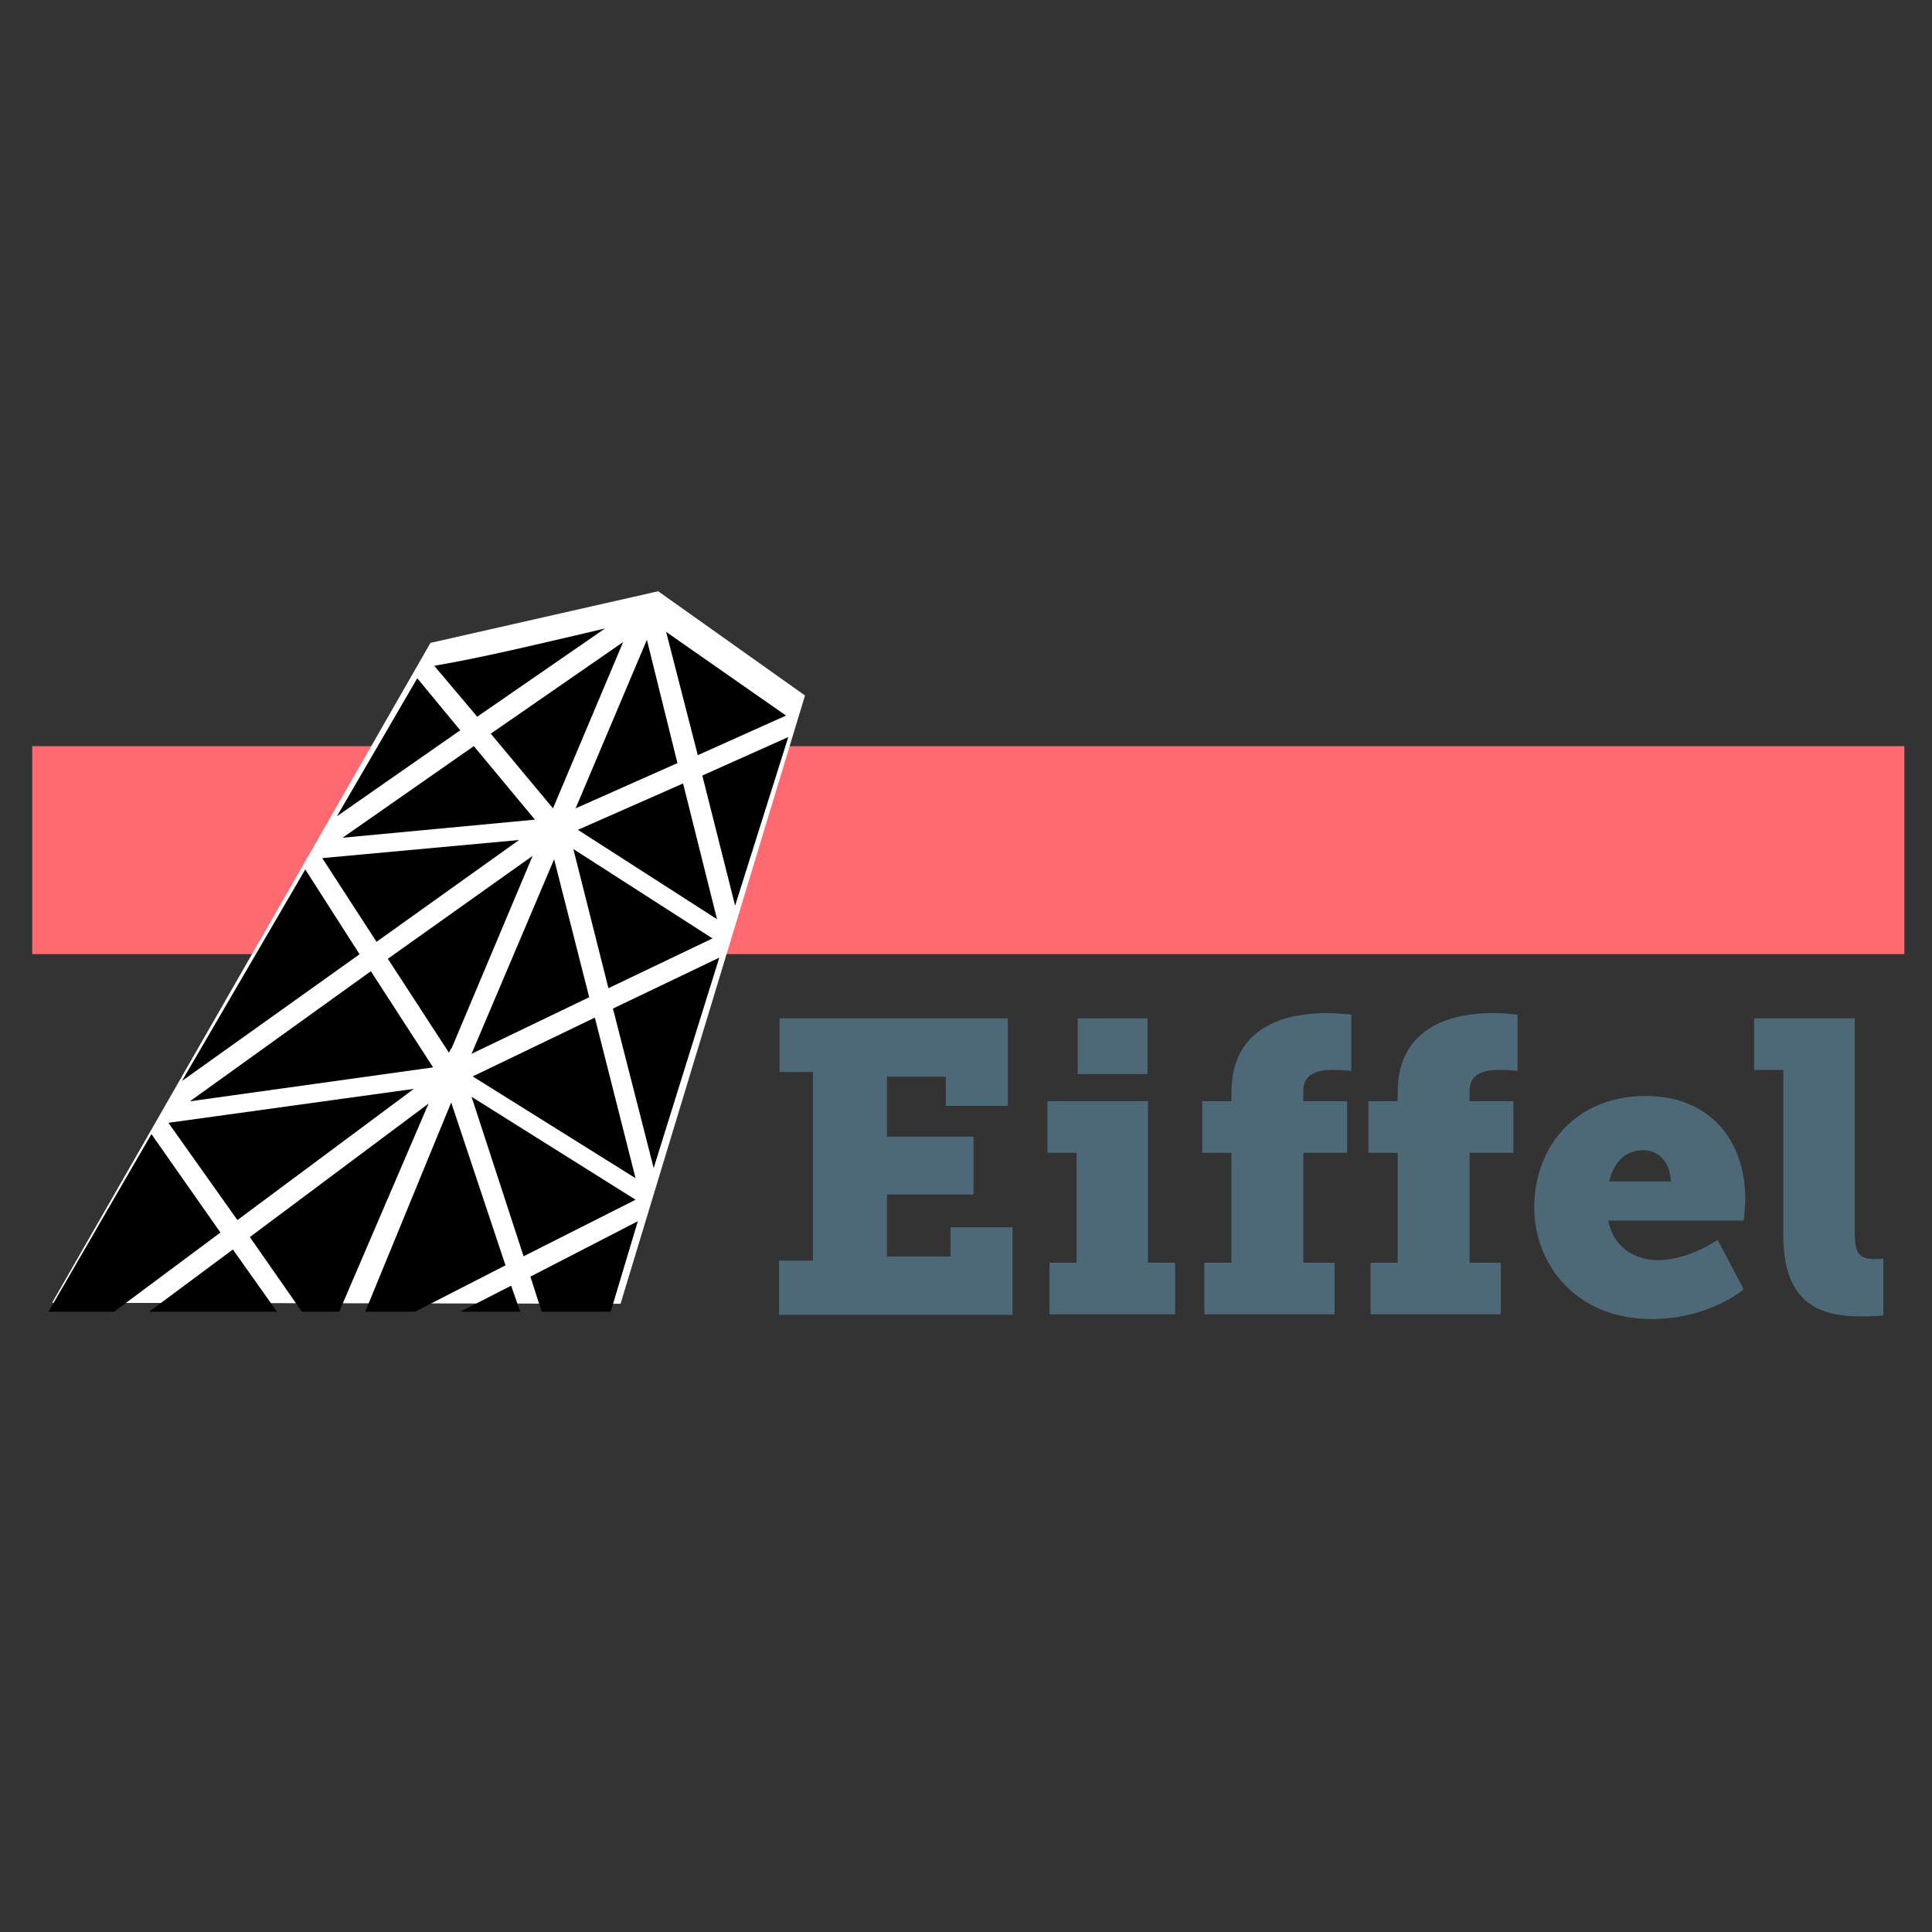 <svg height="400" width="400" xmlns="http://www.w3.org/2000/svg" xmlns:xlink="http://www.w3.org/1999/xlink"><rect width="100%" height="100%" fill="#333333" stroke="none"/><linearGradient id="a" gradientUnits="userSpaceOnUse" x1="375.357" x2="369.643" y1="1032.492" y2="980.349"><stop offset="0" stop-color="#fff" stop-opacity=".645"/><stop offset="1" stop-color="#fff"/></linearGradient><g transform="translate(0 -652.362)"><path d="m0 772.362h400v160h-400z" fill="none"/><path d="m6.672 806.845h387.605v43.058h-387.605z" fill="#ff6970"/><path d="m10.788 922.093 117.689.198 38.19-125.933-30.396-21.583-47.153 10.692z" fill="url(#a)"/><g fill="#4d6977" transform="matrix(1.079 0 0 1.079 -194.775 585.57)"><path d="m330.1 303.8h6.4v-36.2h-6.4v-10.3h43.8v16.8h-11.9v-5.6h-11.3v11.5h16.6v11.1h-16.6v11.9h12.2v-5.6h11.9v16.8h-44.8v-10.4z"/><path d="m381.9 304.2h5.2v-21.1h-5.6v-9.9h19.3v31h5.2v9.9h-24.1zm5.4-46.9h13.4v10.7h-13.4z"/><path d="m411.6 304.2h5.2v-21.1h-5.6v-9.9h5.6v-1.7c0-13.4 11.8-15.2 18.1-15.2 2.8 0 4.9.3 4.9.3v10.8s-1-.2-3.3-.2c-2 0-5.9.1-5.9 4v2h8.4v9.9h-8.4v21.1h6v9.9h-25z"/><path d="m443.5 304.2h5.2v-21.1h-5.6v-9.9h5.6v-1.7c0-13.4 11.8-15.2 18.1-15.2 2.8 0 4.9.3 4.9.3v10.8s-1-.2-3.3-.2c-2 0-5.9.1-5.9 4v2h8.4v9.9h-8.4v21.1h6v9.9h-25z"/><path d="m496.3 272.2c12.2 0 19.1 8.4 19.1 19.8 0 1.4-.3 4.1-.3 4.1h-26c1 5.2 5.2 7.6 9.5 7.6 6 0 11.5-3.9 11.5-3.9l5 9.5s-6.6 5.7-17.7 5.7c-14.6 0-22.5-10.6-22.5-21.5.1-11.9 8.2-21.3 21.4-21.3zm4.8 16.4c0-3.3-2.1-6-5.2-6-4 0-5.9 2.9-6.6 6z"/><path d="m522.7 267.2h-5.6v-9.9h19.3v41c0 3.9.7 5.2 3.8 5.2.9 0 1.7-.1 1.7-.1v10.9s-1.9.2-4.1.2c-7.3 0-15.1-1.8-15.1-15.5z"/></g><g transform="matrix(2.342 0 0 2.342 -560.94 188.784)"><path d="m304.5 278 4.7-14.9-7.6 3.4z"/><path d="m293 253.5c-4.3 1-10.4 2.5-15.1 3.3l3.8 4.5z"/><path d="m295.7 302.1-3.6-14.2-10.8 5.2z"/><path d="m288.4 269.4 6.2-14.7-11.7 8.1z"/><path d="m285.4 272.2-17.4 1.6 4.8 7.4z"/><path d="m295.7 304-14.5-9.1 4.6 14.1z"/><path d="m266.5 274.8-10.9 18.7 15.7-11.2z"/><path d="m288.5 273.9-7.3 17.2 10.4-5z"/><path d="m293.3 285.3 9.2-4.4-12.3-7.9z"/><path d="m286.6 273.6-12.8 9.1 5.4 8.3.2-.4v.1z"/><path d="m299.9 267.2-9.3 4.1 12.3 7.9z"/><path d="m269.8 272 17-1.6-5.4-6.5z"/><path d="m256.3 295.3 21.5-3-5.5-8.5z"/><path d="m276.4 257.9-7.1 12.2 10.9-7.6z"/><path d="m309 261.2-10.6-7.4 2.8 10.9z"/><path d="m303.1 282.6-9.4 4.5 3.6 14.1z"/><path d="m299.4 265.4-2.7-10.9-6.3 14.9z"/><path d="m293.5 313.9 2.4-8-9.5 4.9 1 3.1z"/><path d="m260.1 308.4-7.4 5.5h11.3z"/><path d="m276.1 294.2-21.7 3 6.1 8.6z"/><path d="m284.7 311.6-4.5 2.3h5.3z"/><path d="m249.6 313.9 9.4-7-6.1-8.7-9.1 15.7z"/><path d="m269.5 313.9 7.9-18.4-15.8 11.8 4.6 6.6z"/><path d="m276.2 313.9 8-4.1-4.8-14.4-7.6 18.5z"/></g></g></svg>
